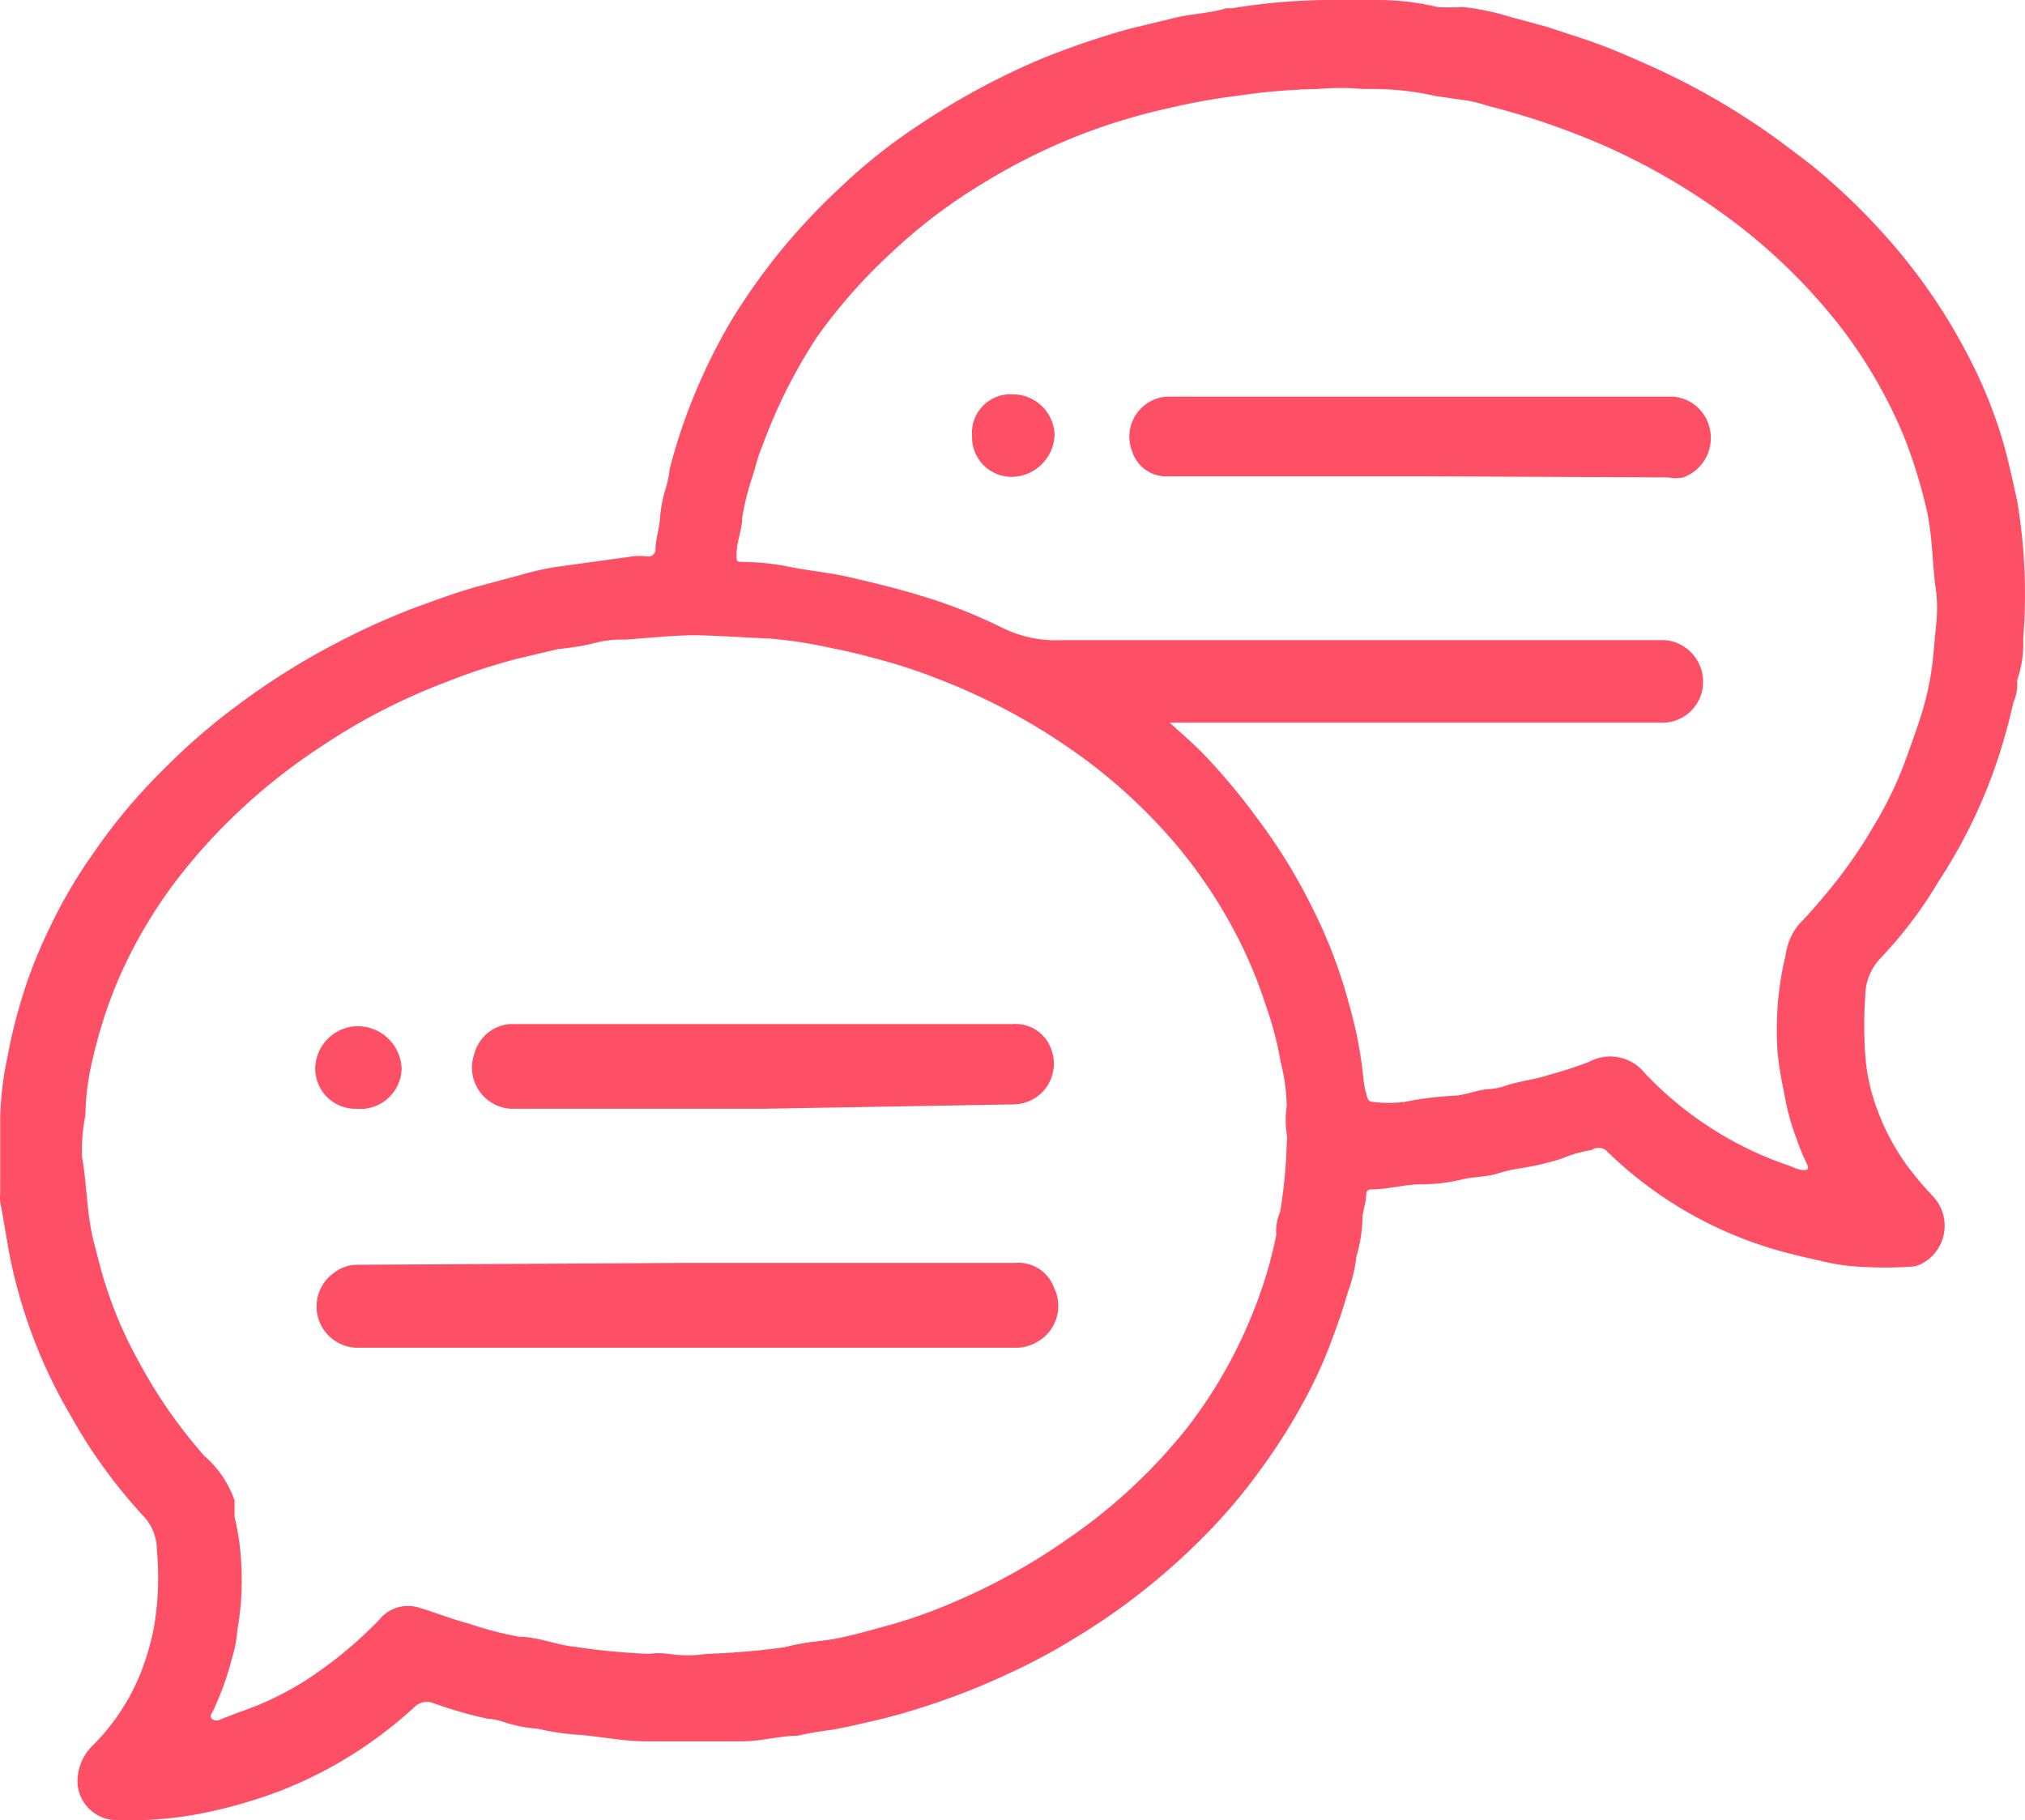 <svg xmlns="http://www.w3.org/2000/svg" width="80.134" height="72.038" viewBox="0 0 80.134 72.038">
    <g id="EUkk5Q.tif" transform="translate(0.008 -0.022)">
        <path id="Path_5" data-name="Path 5" d="M52.563.022h2.024A10.1,10.1,0,0,1,56.873.3a7.485,7.485,0,0,0,.979,0,9.087,9.087,0,0,1,1.828.37l1.524.414,1.524.5c.762.261,1.5.566,2.177.871a28.293,28.293,0,0,1,4.527,2.459c.762.5,1.458,1.045,2.177,1.589A25.2,25.2,0,0,1,74.721,9.49a22.7,22.7,0,0,1,3.134,4.571,18.7,18.7,0,0,1,1.328,3.2c.261.849.435,1.7.631,2.568a22.1,22.1,0,0,1,.239,5.485,4.355,4.355,0,0,1-.239,1.632,1.889,1.889,0,0,1-.152.892,22.951,22.951,0,0,1-.784,2.721A20.822,20.822,0,0,1,76.7,34.912a17,17,0,0,1-2.329,3.069,2.177,2.177,0,0,0-.566,1.458,16.636,16.636,0,0,0,0,2.329,7.53,7.53,0,0,0,.479,2.177,9.206,9.206,0,0,0,1.154,2.177,13.79,13.79,0,0,0,1.023,1.219,1.7,1.7,0,0,1-.435,2.7,1,1,0,0,1-.435.109,15.714,15.714,0,0,1-2.024,0A7.8,7.8,0,0,1,72,49.908c-.522-.109-1.328-.3-1.981-.5a15.954,15.954,0,0,1-6.486-3.874.5.5,0,0,0-.566,0,5.273,5.273,0,0,0-1.2.348,11.585,11.585,0,0,1-1.72.392,5.7,5.7,0,0,0-.827.2c-.435.131-.892.109-1.349.218a7.01,7.01,0,0,1-1.654.2c-.653,0-1.306.2-1.959.2a.174.174,0,0,0-.2.174c0,.348-.152.675-.152,1.023a5.68,5.68,0,0,1-.239,1.458,5.762,5.762,0,0,1-.348,1.437c-.131.479-.327,1.066-.522,1.589a18.518,18.518,0,0,1-1.11,2.525,23.486,23.486,0,0,1-1.807,2.873A21.552,21.552,0,0,1,47.557,60.9a26.118,26.118,0,0,1-5.05,3.961,23.951,23.951,0,0,1-2.655,1.415,27.606,27.606,0,0,1-3.134,1.24c-.675.218-1.328.414-1.981.566s-1.2.283-1.806.392a14.006,14.006,0,0,0-1.393.24c-.7,0-1.393.218-2.176.218H25.531c-.914,0-1.806-.2-2.7-.261a9.745,9.745,0,0,1-1.567-.239A5.153,5.153,0,0,1,20,68.191a2.634,2.634,0,0,0-.718-.152,17.275,17.275,0,0,1-2.177-.631.7.7,0,0,0-.718.174,16.891,16.891,0,0,1-5.354,3.33,19.7,19.7,0,0,1-2.938.849,14.82,14.82,0,0,1-3.657.283,1.567,1.567,0,0,1-1.371-1.349,1.98,1.98,0,0,1,.609-1.611,8.554,8.554,0,0,0,1.872-2.83,10.21,10.21,0,0,0,.522-1.763A11.492,11.492,0,0,0,6.2,61.379a1.959,1.959,0,0,0-.522-1.35A20.438,20.438,0,0,1,2.764,56,19.872,19.872,0,0,1,1.11,52.411a20.677,20.677,0,0,1-.7-2.525C.261,49.125.152,48.363,0,47.6a1.851,1.851,0,0,1,0-.348V44.271a12.623,12.623,0,0,1,.283-2.394A20.063,20.063,0,0,1,.805,39.7a18.347,18.347,0,0,1,1.132-2.917A19.4,19.4,0,0,1,3.678,33.8a22.29,22.29,0,0,1,2.764-3.308,24.838,24.838,0,0,1,2.786-2.438,28.3,28.3,0,0,1,4.092-2.59,29.2,29.2,0,0,1,3.025-1.371c.827-.3,1.654-.61,2.5-.849l2.024-.544a10.083,10.083,0,0,1,1.11-.239l3-.414a2.178,2.178,0,0,1,.653,0,.283.283,0,0,0,.3-.261c0-.392.131-.784.174-1.2a5.157,5.157,0,0,1,.239-1.262,4.355,4.355,0,0,0,.152-.762,22.81,22.81,0,0,1,2.5-5.964,24.706,24.706,0,0,1,4.179-5.093A22.311,22.311,0,0,1,36.457,4.9a28.837,28.837,0,0,1,4.788-2.568,32.372,32.372,0,0,1,3.461-1.175L46.339.762c.74-.2,1.5-.2,2.176-.414h.239A24.29,24.29,0,0,1,52.563.022ZM27.555,25.161c-.958,0-1.894.109-2.83.174a4.091,4.091,0,0,0-1.262.152,9.977,9.977,0,0,1-1.371.218l-1.654.392a23.493,23.493,0,0,0-2.394.762c-.675.261-1.349.522-2,.827a23.936,23.936,0,0,0-3.265,1.828,23.2,23.2,0,0,0-3.352,2.633,22.4,22.4,0,0,0-2.46,2.721,19.133,19.133,0,0,0-1.7,2.677,17.412,17.412,0,0,0-1.175,2.808,20.377,20.377,0,0,0-.522,1.981,10.208,10.208,0,0,0-.2,1.828,7.161,7.161,0,0,0-.131,1.654c.2,1.11.174,2.176.457,3.33.174.653.326,1.306.544,1.937a16.108,16.108,0,0,0,1.2,2.743,19.8,19.8,0,0,0,2.634,3.809,4.114,4.114,0,0,1,1.2,1.763v.653a9.816,9.816,0,0,1,.261,1.785,11.186,11.186,0,0,1-.152,2.7,4.592,4.592,0,0,1-.2,1.066A11.711,11.711,0,0,1,8.4,67.777s-.152.174,0,.283a.3.3,0,0,0,.326,0l.74-.283a12.146,12.146,0,0,0,2.96-1.48A16.517,16.517,0,0,0,15,64.121a1.459,1.459,0,0,1,1.5-.5c.7.2,1.35.479,2.046.653a13.576,13.576,0,0,0,2,.522c.74,0,1.458.327,2.177.392a25.84,25.84,0,0,0,2.96.283,2.987,2.987,0,0,1,.762,0,5.112,5.112,0,0,0,1.524,0,29.188,29.188,0,0,0,3.069-.261c1.023-.261,1.458-.218,2.177-.37s1.393-.348,2.177-.566a19.741,19.741,0,0,0,2.394-.871,24.523,24.523,0,0,0,4.484-2.5,21.594,21.594,0,0,0,4.68-4.353,18.766,18.766,0,0,0,2.677-4.723,16.917,16.917,0,0,0,.871-2.938,1.932,1.932,0,0,1,.152-.914,19.179,19.179,0,0,0,.261-2.721,1.022,1.022,0,0,0,0-.37,3.83,3.83,0,0,1,0-1.11,7.619,7.619,0,0,0-.239-1.719,13.279,13.279,0,0,0-.566-2.177,18.456,18.456,0,0,0-.849-2.176,19.44,19.44,0,0,0-2.808-4.353,21.6,21.6,0,0,0-3.417-3.2,24.705,24.705,0,0,0-5.986-3.287,20.913,20.913,0,0,0-2.5-.805c-.544-.152-1.11-.283-1.676-.392a17.678,17.678,0,0,0-2.394-.37C29.47,25.248,28.469,25.183,27.555,25.161ZM45.99,28.3a3.994,3.994,0,0,0,.414.435c.435.392.892.784,1.284,1.2a26.112,26.112,0,0,1,2.176,2.634,21.9,21.9,0,0,1,2.046,3.352,19.586,19.586,0,0,1,1.458,3.809,16.616,16.616,0,0,1,.588,3.069,3.376,3.376,0,0,0,.152.675.2.2,0,0,0,.2.152,5.046,5.046,0,0,0,1.284,0,13.334,13.334,0,0,1,1.872-.239c.457,0,.914-.218,1.393-.261a2.612,2.612,0,0,0,.7-.13c.566-.2,1.153-.24,1.719-.435a15.536,15.536,0,0,0,1.611-.522,1.741,1.741,0,0,1,2.177.435,14.082,14.082,0,0,0,5.79,3.7,1.612,1.612,0,0,0,.457.152c.2,0,.3,0,.174-.261a8.84,8.84,0,0,1-.392-.958,9.315,9.315,0,0,1-.5-1.85,14.153,14.153,0,0,1-.261-1.632,12.645,12.645,0,0,1,.326-3.831,2.4,2.4,0,0,1,.544-1.219c.37-.37.718-.784,1.045-1.175a18.833,18.833,0,0,0,1.872-2.656A14.978,14.978,0,0,0,75.5,29.819c.2-.544.392-1.088.566-1.654a11.113,11.113,0,0,0,.348-1.545c.087-.522.13-1.262.2-1.915a5.941,5.941,0,0,0,0-1.241c-.174-1.132-.131-2.285-.414-3.417a20.363,20.363,0,0,0-.87-2.764,19.065,19.065,0,0,0-2.525-4.353A22.808,22.808,0,0,0,68.3,8.576a25.92,25.92,0,0,0-4.767-2.764,29.952,29.952,0,0,0-4.7-1.611,5.159,5.159,0,0,0-.784-.2l-1.219-.174a11.426,11.426,0,0,0-2.416-.283h-.479a9.838,9.838,0,0,0-1.785,0,24.018,24.018,0,0,0-3.134.261,24.94,24.94,0,0,0-2.786.5,23.616,23.616,0,0,0-7.357,2.982,21.072,21.072,0,0,0-3.613,2.742,21.335,21.335,0,0,0-2.938,3.33,20.984,20.984,0,0,0-2.177,4.353c-.174.392-.261.827-.392,1.219a9.968,9.968,0,0,0-.392,1.589c0,.457-.2.892-.218,1.35s0,.37.37.392a9.515,9.515,0,0,1,1.763.2c.762.152,1.524.218,2.285.392s1.872.435,2.786.718a20.164,20.164,0,0,1,3.287,1.284,4.788,4.788,0,0,0,2.329.5H65.906A1.654,1.654,0,0,1,67.3,27.533a1.61,1.61,0,0,1-1.589,1.088H46.121A.938.938,0,0,0,45.99,28.3Z" fill="#fd4f66"></path>
        <path id="Path_6" data-name="Path 6" d="M27.1,50H40.157a1.5,1.5,0,0,1,1.545.979,1.632,1.632,0,0,1-.718,2.177,1.589,1.589,0,0,1-.827.2H14.235a1.633,1.633,0,0,1-1-2.982,1.5,1.5,0,0,1,.936-.3Z" fill="#fd4f66"></path>
        <path id="Path_7" data-name="Path 7" d="M30.211,43.9H20.373a1.632,1.632,0,0,1-1.611-2.176,1.589,1.589,0,0,1,1.393-1.175H40.049a1.5,1.5,0,0,1,1.545,1,1.611,1.611,0,0,1-1.458,2.177Z" fill="#fd4f66"></path>
        <path id="Path_8" data-name="Path 8" d="M14.1,43.9a1.589,1.589,0,0,1-1.632-1.654,1.7,1.7,0,0,1,1.763-1.611,1.741,1.741,0,0,1,1.654,1.676A1.633,1.633,0,0,1,14.1,43.9Z" fill="#fd4f66"></path>
        <path id="Path_9" data-name="Path 9" d="M56.155,18.871h-9.9a1.415,1.415,0,0,1-1.458-.979,1.589,1.589,0,0,1,1.437-2.177H66.1a1.611,1.611,0,0,1,1.545,1.241A1.654,1.654,0,0,1,66.6,18.914a1.349,1.349,0,0,1-.588,0Z" fill="#fd4f66"></path>
        <path id="Path_10" data-name="Path 10" d="M38.459,17.26a1.523,1.523,0,0,1,1.611-1.632,1.654,1.654,0,0,1,1.654,1.611,1.72,1.72,0,0,1-1.654,1.654,1.568,1.568,0,0,1-1.611-1.632Z" fill="#fd4f66"></path>
    </g>
</svg>